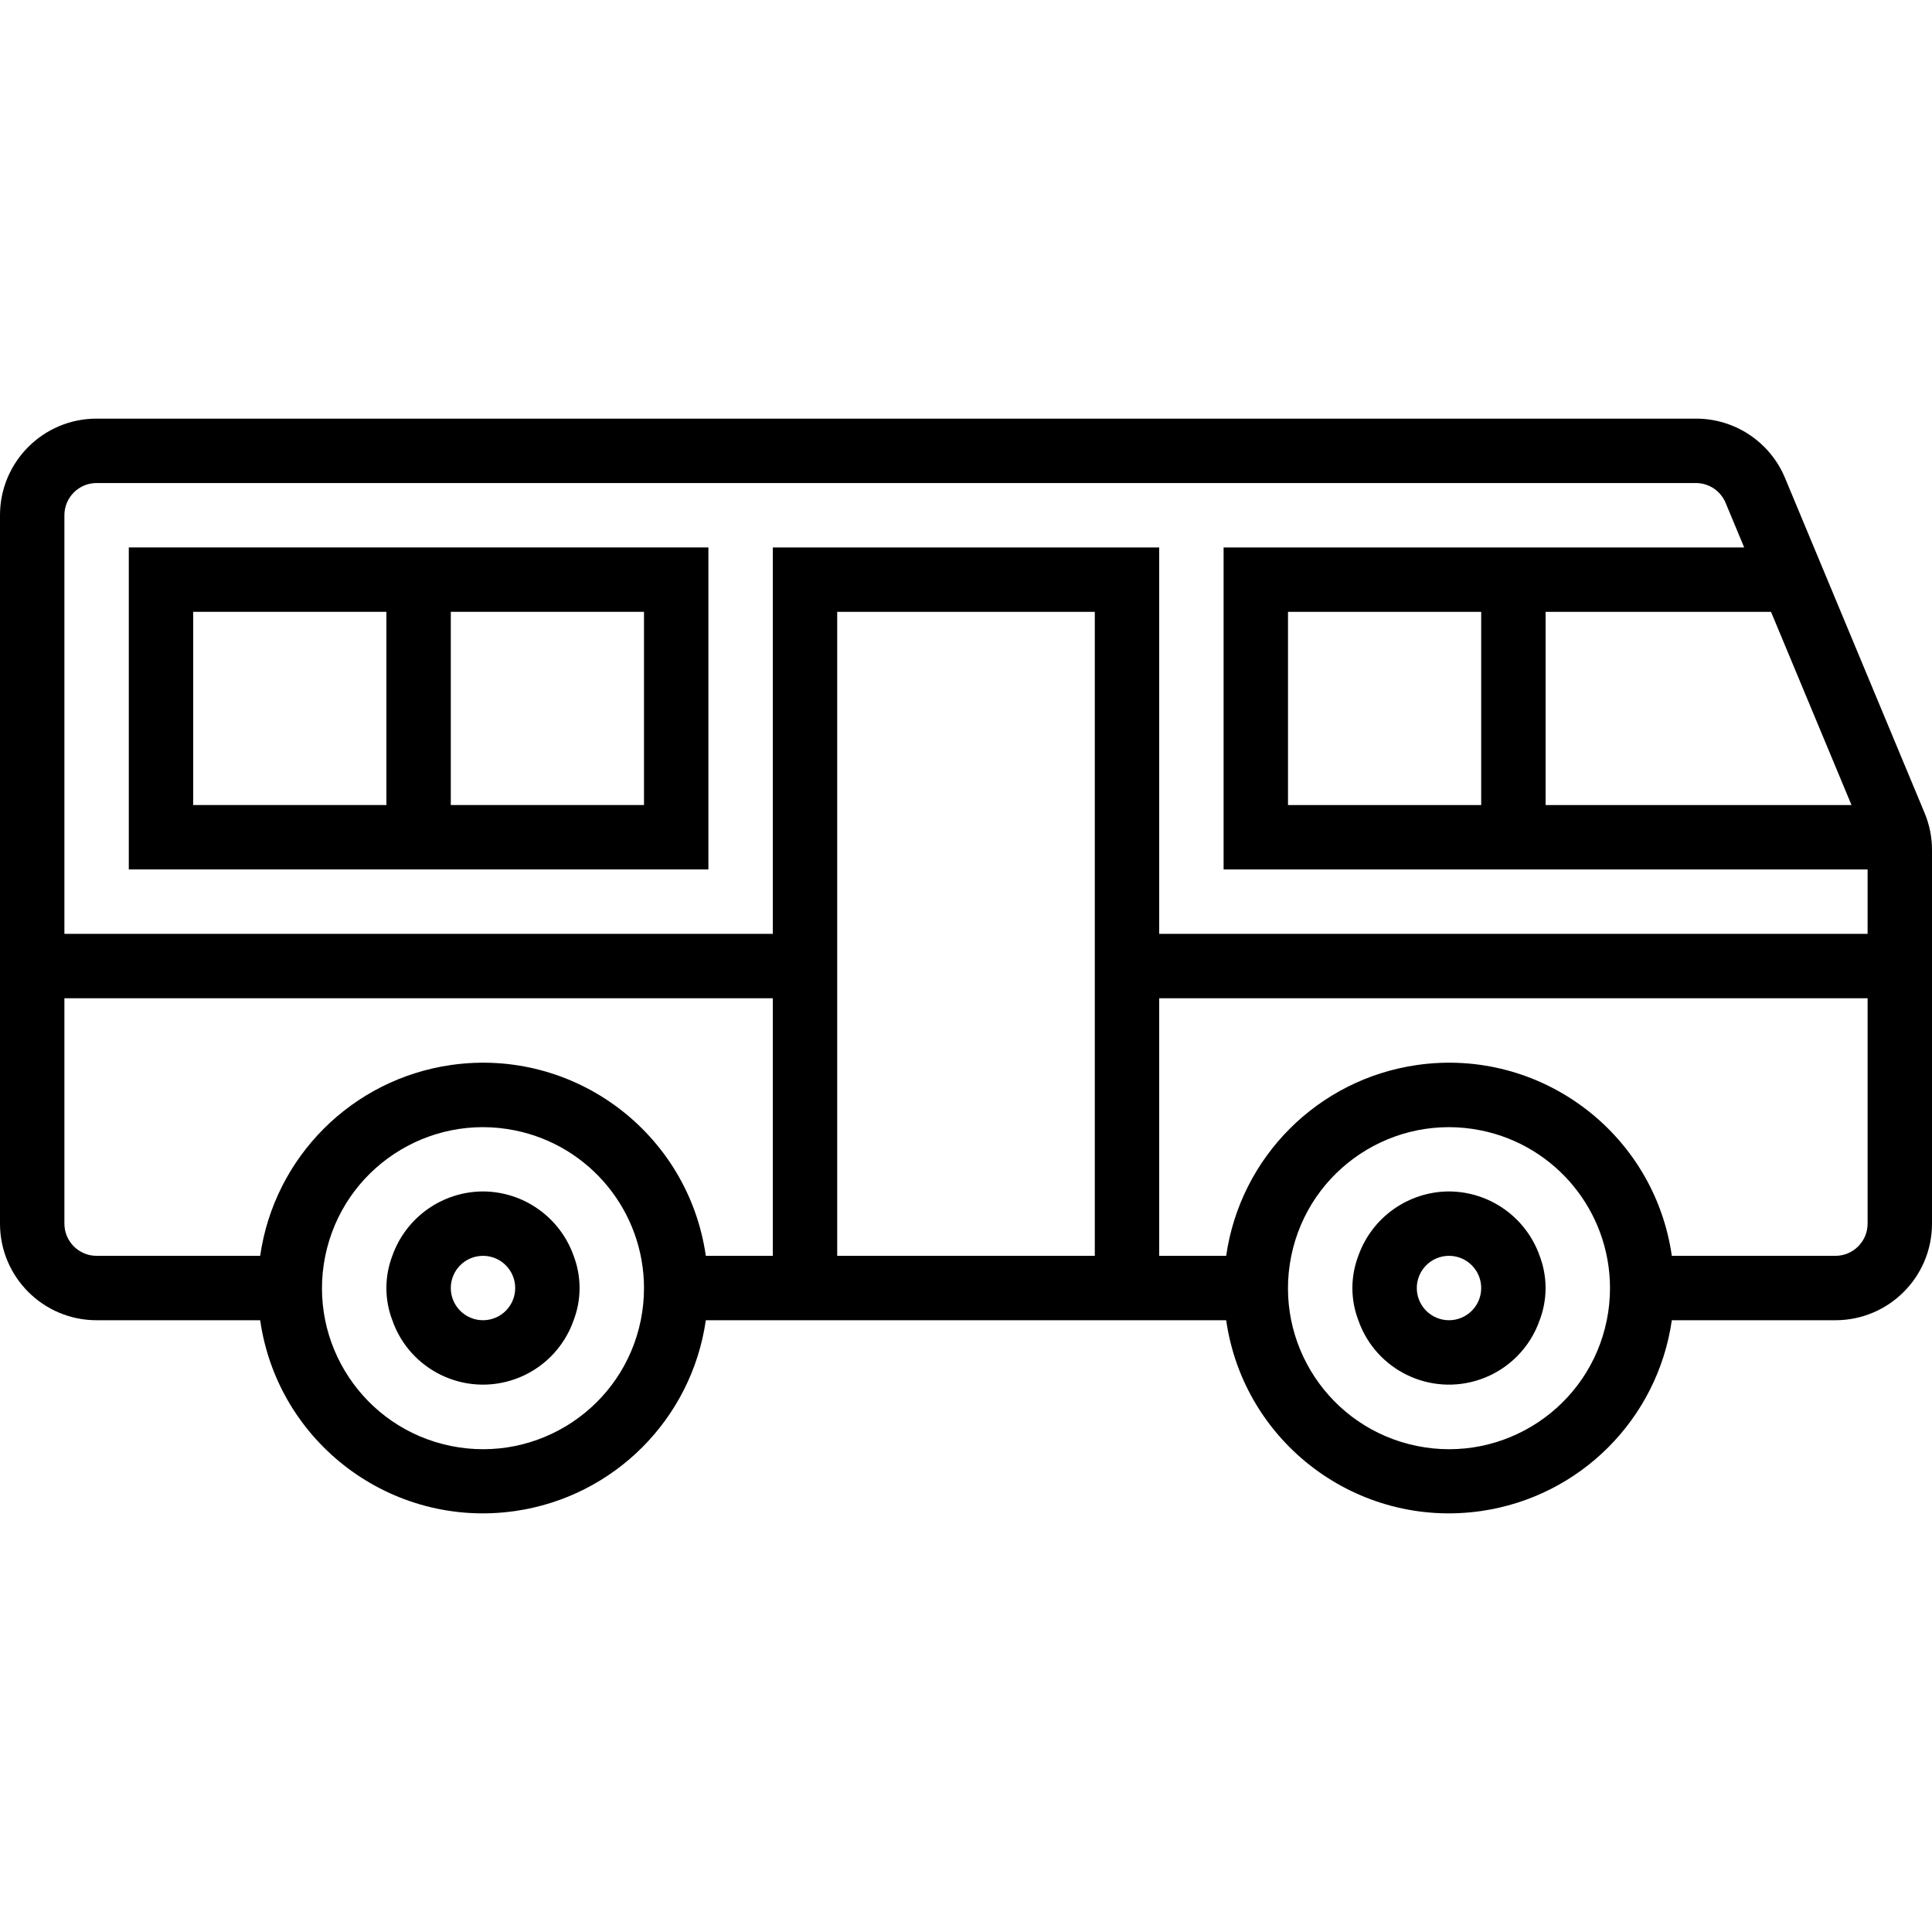 <?xml version="1.0" encoding="iso-8859-1"?>
<!-- Generator: Adobe Illustrator 19.0.0, SVG Export Plug-In . SVG Version: 6.00 Build 0)  -->
<svg version="1.1" id="Capa_1" xmlns="http://www.w3.org/2000/svg" xmlns:xlink="http://www.w3.org/1999/xlink" x="0px" y="0px"
	 viewBox="0 0 480 480" style="enable-background:new 0 0 480 480;" xml:space="preserve">
<g>
	<g>
		<path d="M142.52,312.008c-3.377-9.552-12.389-15.955-22.52-16c-10.134,0.042-19.15,6.445-22.528,16
			c-1.966,5.152-1.966,10.848,0,16c4.341,12.44,17.944,19.005,30.384,14.664c6.868-2.397,12.267-7.796,14.664-14.664
			C144.485,322.855,144.485,317.16,142.52,312.008z M120,328.008c-4.418,0-8-3.582-8-8s3.582-8,8-8s8,3.582,8,8
			S124.418,328.008,120,328.008z"/>
	</g>
</g>
<g>
	<g>
		<path d="M96,136.008H32v80h144v-80H96z M96,200.008H48v-48h48V200.008z M160,200.008h-48v-48h48V200.008z"/>
	</g>
</g>
<g>
	<g>
		<path d="M478.16,201.976l-34.664-83.2c-3.714-8.957-12.464-14.788-22.16-14.768H24c-13.255,0-24,10.745-24,24v176
			c0,13.255,10.745,24,24,24h40.64c4.391,30.574,32.736,51.8,63.311,47.409c24.574-3.529,43.88-22.836,47.409-47.409h129.28
			c4.391,30.574,32.736,51.8,63.311,47.409c24.574-3.529,43.88-22.836,47.409-47.409H456c13.255,0,24-10.745,24-24v-92.8
			C480.008,208.039,479.382,204.9,478.16,201.976z M440,152.008l20,48h-76v-48H440z M159.2,328.008
			c-4.396,21.65-25.51,35.636-47.16,31.24c-21.65-4.396-35.636-25.51-31.24-47.16s25.51-35.636,47.16-31.24
			c18.628,3.783,32.021,20.152,32.04,39.16C160.002,322.694,159.734,325.375,159.2,328.008z M192,312.008h-16.64
			c-4.391-30.575-32.736-51.8-63.311-47.409c-24.574,3.529-43.88,22.835-47.409,47.409H24c-4.418,0-8-3.582-8-8v-56h176V312.008z
			 M272,232.008v80h-64v-160h64V232.008z M399.2,328.008c-4.396,21.65-25.51,35.636-47.16,31.24
			c-21.65-4.396-35.636-25.51-31.24-47.16c4.396-21.65,25.51-35.636,47.16-31.24c18.628,3.783,32.021,20.152,32.04,39.16
			C400.002,322.694,399.734,325.375,399.2,328.008z M464,304.008c0,4.418-3.582,8-8,8h-40.64
			c-4.391-30.575-32.736-51.8-63.311-47.409c-24.574,3.529-43.88,22.835-47.409,47.409H288v-64h176V304.008z M464,232.008H288v-96
			h-96v96H16v-104c0-4.418,3.582-8,8-8h397.336c3.229,0,6.141,1.94,7.384,4.92l4.616,11.08H304v80h160V232.008z M368,152.008v48h-48
			v-48H368z"/>
	</g>
</g>
<g>
	<g>
		<path d="M382.52,312.008c-3.377-9.552-12.389-15.955-22.52-16c-10.134,0.042-19.15,6.445-22.528,16
			c-1.966,5.152-1.966,10.848,0,16c4.341,12.44,17.944,19.005,30.384,14.664c6.868-2.397,12.267-7.796,14.664-14.664
			C384.485,322.855,384.485,317.16,382.52,312.008z M360,328.008c-4.418,0-8-3.582-8-8s3.582-8,8-8s8,3.582,8,8
			S364.418,328.008,360,328.008z"/>
	</g>
</g>
<g>
</g>
<g>
</g>
<g>
</g>
<g>
</g>
<g>
</g>
<g>
</g>
<g>
</g>
<g>
</g>
<g>
</g>
<g>
</g>
<g>
</g>
<g>
</g>
<g>
</g>
<g>
</g>
<g>
</g>
</svg>
